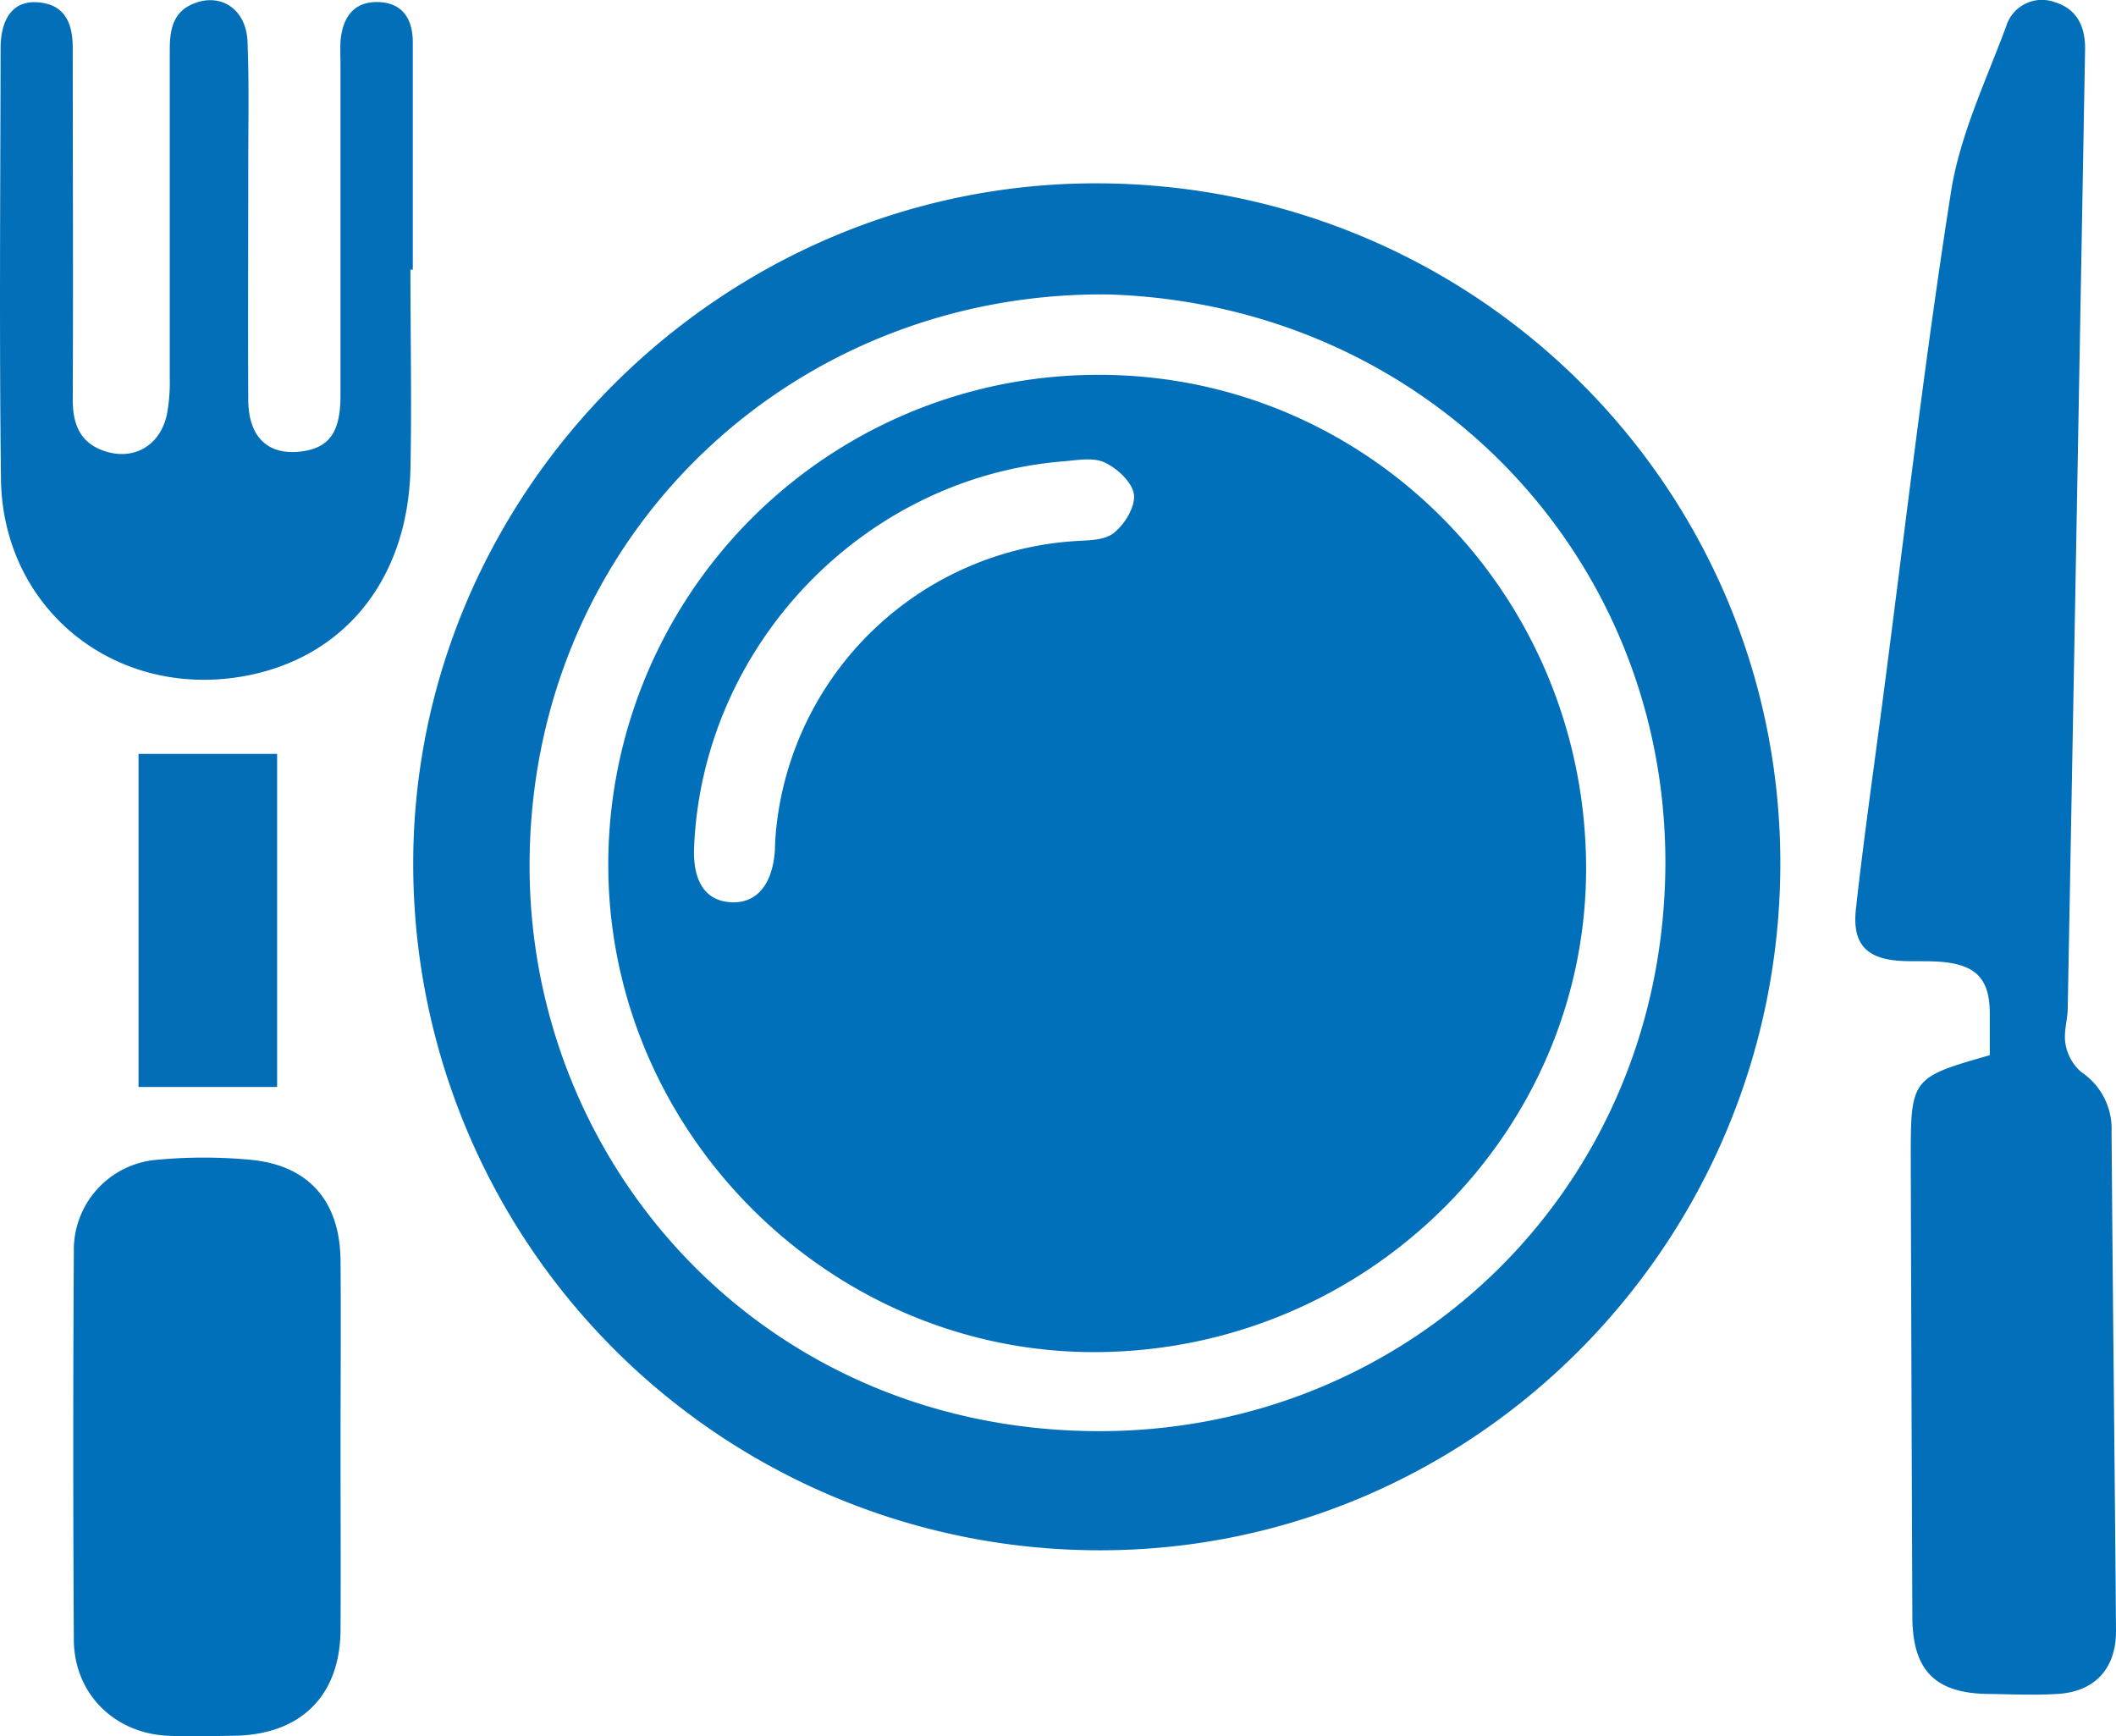 <svg xmlns="http://www.w3.org/2000/svg" viewBox="0 0 349.03 286.4"><defs><style>.cls-1{fill:#026fb8;}.cls-2{fill:#016fb9;}.cls-3{fill:#0170ba;}.cls-4{fill:#026db5;}.cls-5{fill:#0170bb;}</style></defs><g id="Layer_2" data-name="Layer 2"><g id="Layer_1-2" data-name="Layer 1"><path class="cls-1" d="M180.9,30.24c62.45.08,112.75,50.1,112.76,112.15,0,62.5-50.4,113.38-112.29,113.32A113.19,113.19,0,0,1,68.16,142.15C68.34,80.76,119.3,30.17,180.9,30.24ZM183,48.57c-51.78-.66-94.62,39.09-95.63,92.32-1,50.3,37.86,94.75,93.22,95.17,51.6.39,93.75-39.88,94.11-93.25C275,91.83,235.46,50.33,183,48.57Z"/><path class="cls-2" d="M328.21,174.05c0-2.26,0-4.72,0-7.18-.09-5.23-2.13-7.56-7.42-8.16-2.3-.26-4.66-.1-7-.2-5.84-.27-8.3-2.7-7.66-8.56,1.28-11.58,2.94-23.12,4.45-34.68,3.66-27.9,6.87-55.87,11.24-83.65,1.47-9.34,5.75-18.26,9.08-27.24a6.17,6.17,0,0,1,8.09-4c3.73,1.15,5,4.19,4.94,7.82q-1.4,79-2.86,158c0,2-.73,4.06-.37,6a7.88,7.88,0,0,0,2.6,4.63,11.24,11.24,0,0,1,5,9.74c.2,27.5.52,55,.73,82.49,0,6.18-3.5,10-9.7,10.35-3.65.22-7.33.06-11,0-9,0-12.85-3.75-12.89-12.68q-.15-37-.26-74c0-.5,0-1,0-1.5C315.16,177.87,315.25,177.75,328.21,174.05Z"/><path class="cls-1" d="M67.7,44.46c0,11,.23,22,0,33-.49,19.07-12,32.22-29.58,34.39C17.66,114.34.42,99.65.16,79-.13,55.31.06,31.65.1,8,.11,2.93,2.25.18,6,.37c4.73.23,6,3.48,6,7.57,0,19.33.09,38.66,0,58,0,3.89,1.12,6.94,4.92,8.35,5,1.84,9.49-.7,10.61-5.93A28.78,28.78,0,0,0,28,62.4q0-27,0-54c0-3.37.43-6.42,4-7.83,4.51-1.79,8.63,1,8.83,6.33.27,6.82.12,13.66.12,20.49,0,12.83-.07,25.66,0,38.49,0,6.29,3.33,9.33,8.89,8.57,4.47-.62,6.32-3.2,6.32-9.12q0-27.24,0-54.48c0-1.33-.06-2.67,0-4,.31-3.76,2-6.55,6.08-6.51S68.09,3.05,68.09,7q0,18.75,0,37.49Z"/><path class="cls-3" d="M56.17,238.91c0,10,.06,20,0,30-.09,10.84-6.6,17.24-17.55,17.39-3.66.05-7.34.19-11,0-8.84-.44-15.39-7-15.44-15.81q-.19-32,0-64a14.91,14.91,0,0,1,13.7-15.19,82.85,82.85,0,0,1,15.43,0c9.63.9,14.78,6.84,14.86,16.63.09,10.33,0,20.67,0,31Z"/><path class="cls-4" d="M22.85,124.35H45.71v54.94H22.85Z"/><path class="cls-5" d="M261.62,142.33c.5,43.94-35.57,80.19-80.28,80.69-43.8.48-80.5-35.54-81-79.48a80.78,80.78,0,0,1,80.29-81.71C225,61.47,261.1,97.37,261.62,142.33Zm-147.13-2.55c-.23,5.7,1.94,8.87,6.19,9.05,4,.16,6.57-2.73,7.09-8,.09-.83.06-1.66.12-2.49A53,53,0,0,1,177,89.27c2.29-.16,5.09-.08,6.7-1.34,1.79-1.4,3.58-4.33,3.34-6.34s-2.72-4.31-4.79-5.29c-1.9-.91-4.57-.39-6.88-.2C142.39,78.77,115.85,106.53,114.49,139.78Z"/></g></g></svg>